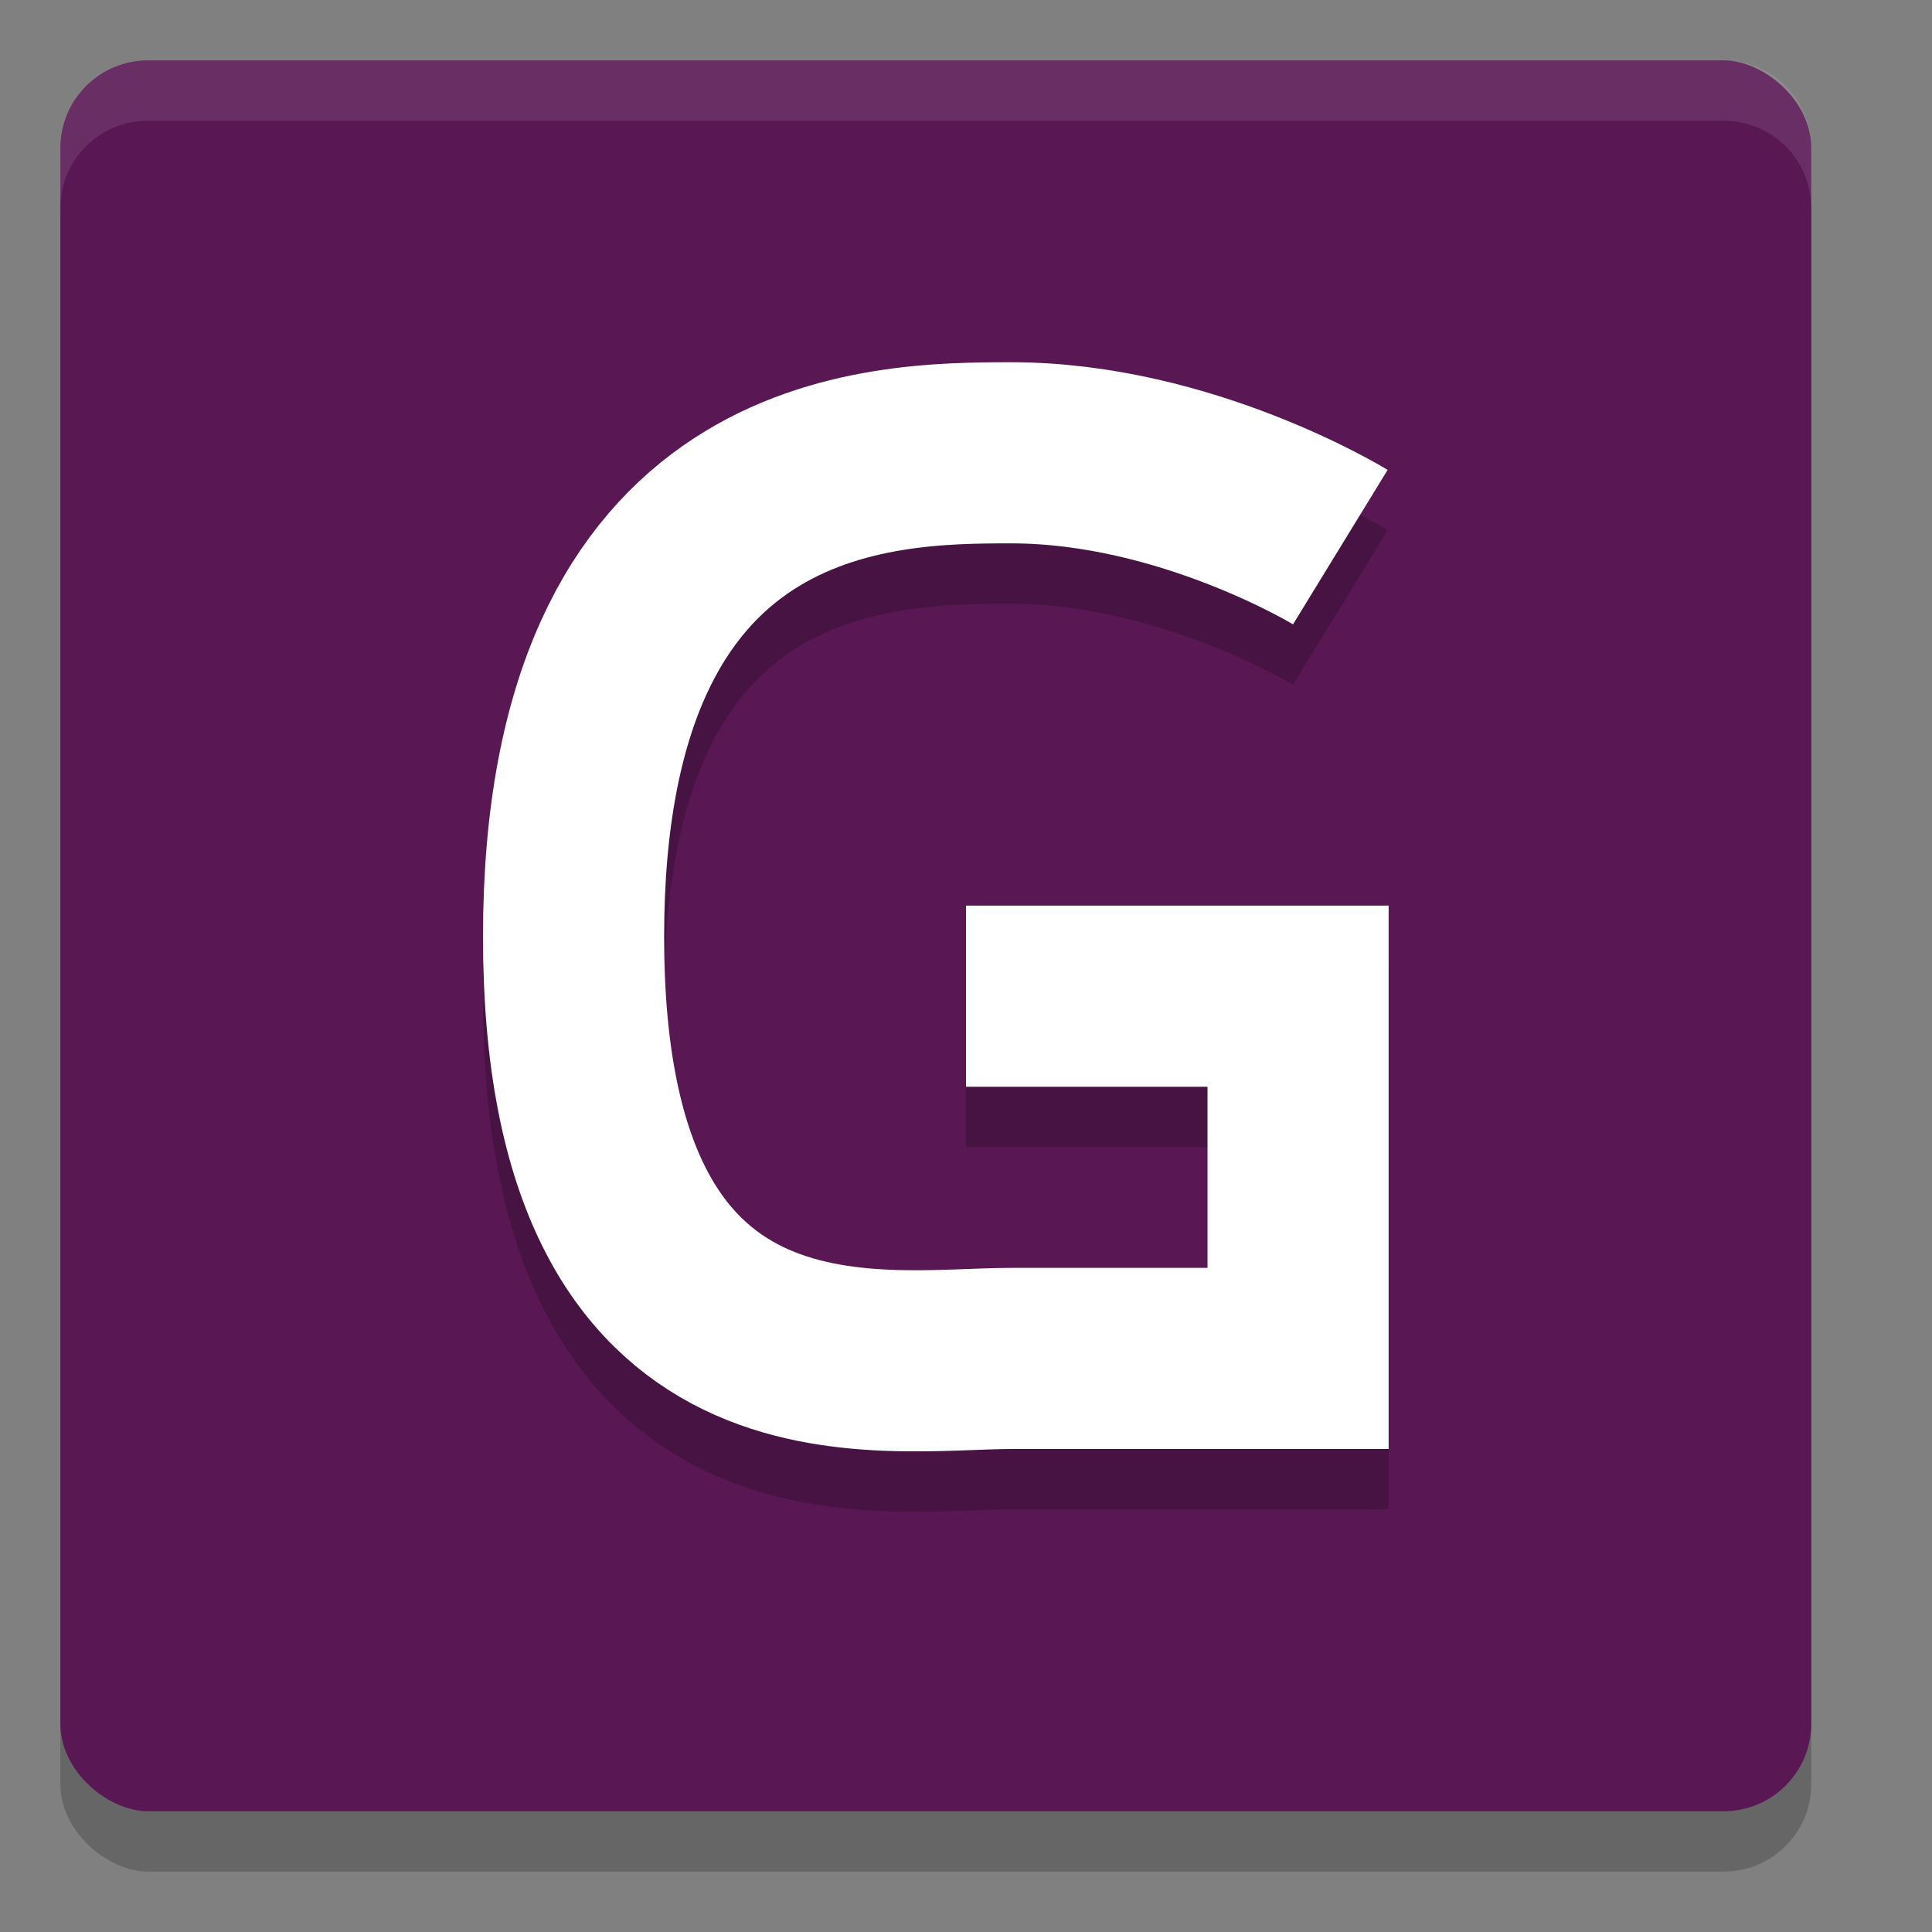 <svg xmlns="http://www.w3.org/2000/svg" width="32" height="32" version="1">
 <rect width="100%" height="100%" fill="#808080" stroke="none"/>
 <rect style="opacity:0.2" width="29" height="29" x="-31" y="-30" rx="1.45" ry="1.45" transform="matrix(0,-1,-1,0,0,0)"/>
 <rect style="fill:#591853" width="29" height="29" x="-30" y="-30" rx="1.45" ry="1.45" transform="matrix(0,-1,-1,0,0,0)"/>
 <path style="opacity:0.2;fill:none;stroke:#000000;stroke-width:3" d="m 16,17.5 h 5.5 v 6 m 1.5,0 h -6.25 c -2.175,0 -7.25,0.993 -7.25,-6.982 0,-7.975 5.075,-8.018 7.25,-8.018 2.9,0 5.45,1.562 5.45,1.562 v 0 0"/>
 <path style="fill:none;stroke:#ffffff;stroke-width:3" d="m 16,16.5 h 5.5 v 6 m 1.5,0 H 16.75 C 14.575,22.5 9.5,23.493 9.5,15.518 9.5,7.543 14.575,7.5 16.75,7.5 c 2.9,0 5.45,1.562 5.45,1.562 v 0 0"/>
 <path style="fill:#ffffff;opacity:0.1" d="M 2.449 1 C 1.646 1 1 1.646 1 2.449 L 1 3.449 C 1 2.646 1.646 2 2.449 2 L 28.551 2 C 29.354 2 30 2.646 30 3.449 L 30 2.449 C 30 1.646 29.354 1 28.551 1 L 2.449 1 z"/>
</svg>
